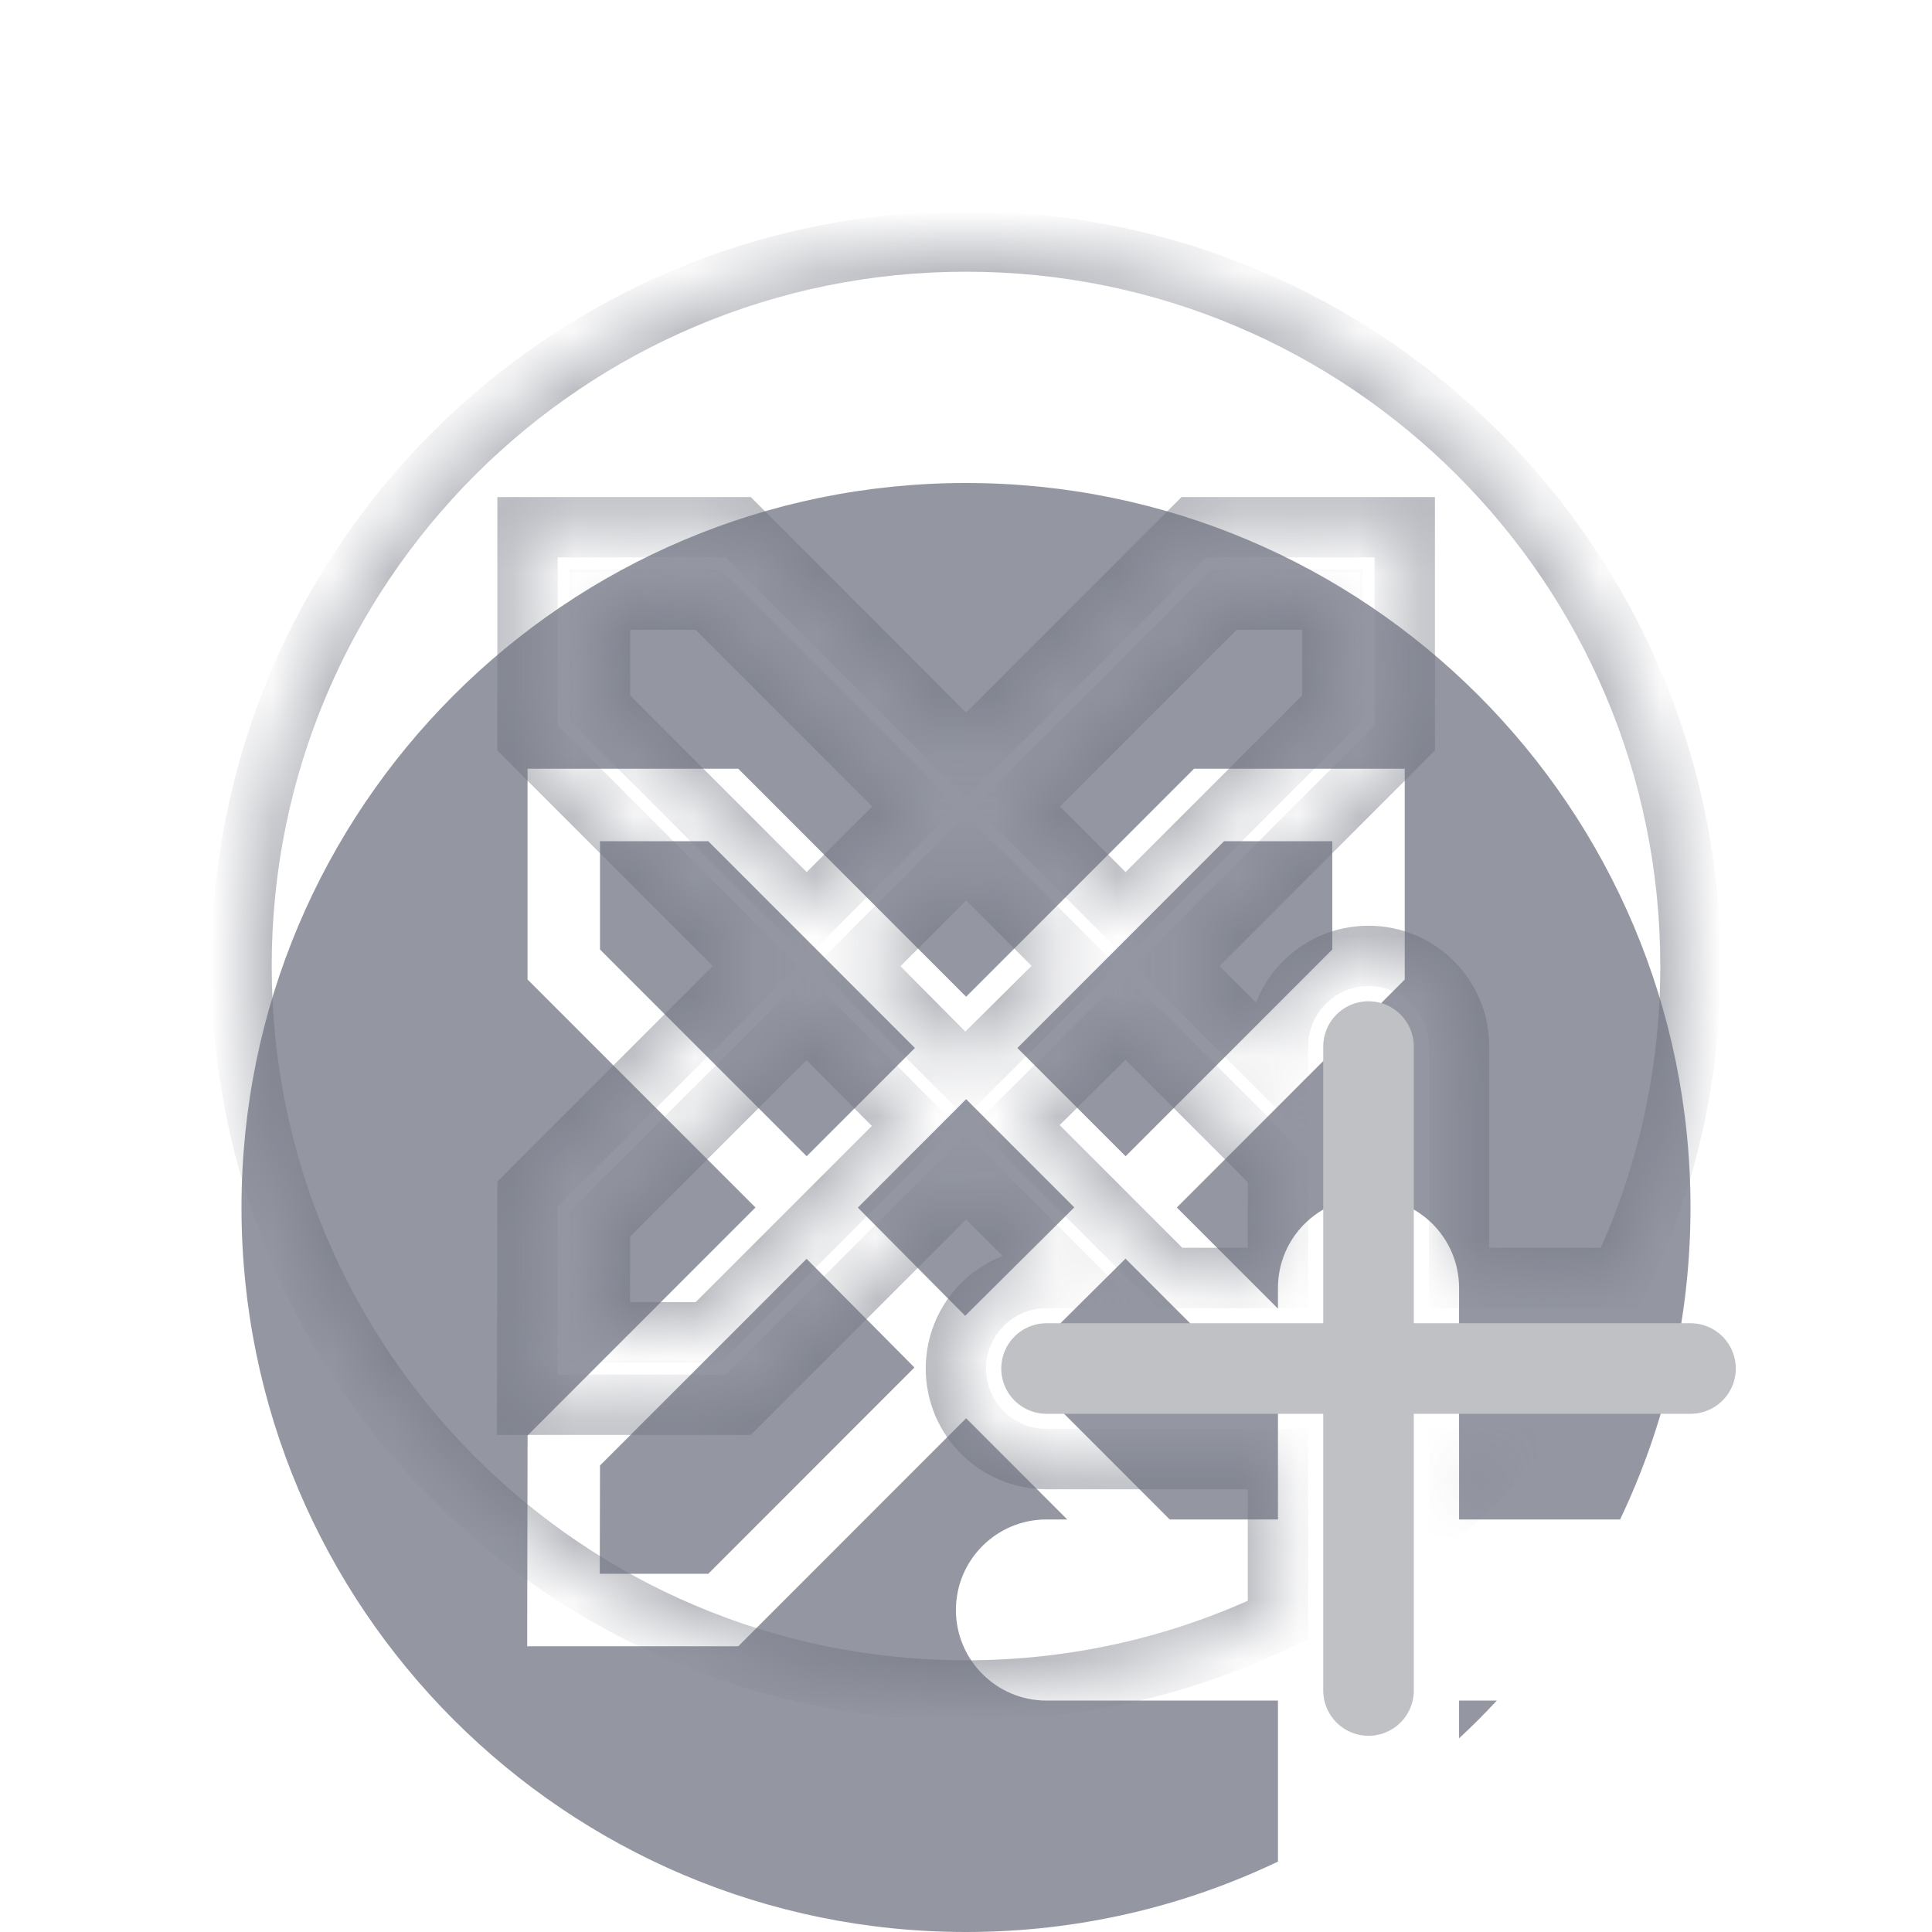 <svg width="32" height="32" viewBox="0 0 32 32" fill="none" xmlns="http://www.w3.org/2000/svg">
<mask id="path-1-inside-1_6825_12753" fill="white">
<path fill-rule="evenodd" clip-rule="evenodd" d="M28 16C28 17.85 27.581 19.602 26.834 21.167H24.167V17.333C24.167 16.505 23.495 15.833 22.667 15.833C21.838 15.833 21.167 16.505 21.167 17.333V17.675L19.492 16L23.091 12.4L23.267 12.224V11.976V9.333V8.733H22.667H20.025H19.777L19.601 8.909L16.002 12.509L12.404 8.909L12.228 8.733H11.979H9.338H8.738L8.738 9.333L8.738 11.976L8.738 12.224L8.914 12.4L12.513 16L8.914 19.6L8.739 19.775L8.738 20.023L8.733 22.666L8.732 23.267H9.333H11.98H12.228L12.404 23.091L16.002 19.491L17.677 21.167H17.333C16.505 21.167 15.833 21.838 15.833 22.667C15.833 23.495 16.505 24.167 17.333 24.167H21.167V26.834C19.602 27.581 17.85 28 16 28C9.373 28 4 22.627 4 16C4 9.373 9.373 4 16 4C22.627 4 28 9.373 28 16ZM19.374 21.167L16.843 18.634L18.642 16.847L21.167 19.373V21.167H19.374ZM24.167 24.167H24.792C24.592 24.383 24.383 24.592 24.167 24.792V24.167ZM9.938 20.273L13.36 16.85L15.146 18.65L11.731 22.067H9.934L9.938 20.273ZM15.986 17.794L17.794 15.998L16.002 14.206L14.208 16.002L15.986 17.794ZM13.361 15.151L15.154 13.358L11.731 9.933H9.938L9.938 11.727L13.361 15.151ZM18.644 15.151L16.851 13.358L20.274 9.933H22.067V11.727L18.644 15.151Z"/>
</mask>
<g filter="url(#filter0_i_6825_12753)">
<path fill-rule="evenodd" clip-rule="evenodd" d="M28 16C28 17.85 27.581 19.602 26.834 21.167H24.167V17.333C24.167 16.505 23.495 15.833 22.667 15.833C21.838 15.833 21.167 16.505 21.167 17.333V17.675L19.492 16L23.091 12.4L23.267 12.224V11.976V9.333V8.733H22.667H20.025H19.777L19.601 8.909L16.002 12.509L12.404 8.909L12.228 8.733H11.979H9.338H8.738L8.738 9.333L8.738 11.976L8.738 12.224L8.914 12.4L12.513 16L8.914 19.6L8.739 19.775L8.738 20.023L8.733 22.666L8.732 23.267H9.333H11.98H12.228L12.404 23.091L16.002 19.491L17.677 21.167H17.333C16.505 21.167 15.833 21.838 15.833 22.667C15.833 23.495 16.505 24.167 17.333 24.167H21.167V26.834C19.602 27.581 17.85 28 16 28C9.373 28 4 22.627 4 16C4 9.373 9.373 4 16 4C22.627 4 28 9.373 28 16ZM19.374 21.167L16.843 18.634L18.642 16.847L21.167 19.373V21.167H19.374ZM24.167 24.167H24.792C24.592 24.383 24.383 24.592 24.167 24.792V24.167ZM9.938 20.273L13.36 16.85L15.146 18.65L11.731 22.067H9.934L9.938 20.273ZM15.986 17.794L17.794 15.998L16.002 14.206L14.208 16.002L15.986 17.794ZM13.361 15.151L15.154 13.358L11.731 9.933H9.938L9.938 11.727L13.361 15.151ZM18.644 15.151L16.851 13.358L20.274 9.933H22.067V11.727L18.644 15.151Z" fill="#9497A2"/>
</g>
<path d="M26.834 21.167V21.667H27.149L27.285 21.382L26.834 21.167ZM24.167 21.167H23.667V21.667H24.167V21.167ZM21.167 17.675L20.813 18.029L21.667 18.883V17.675H21.167ZM19.492 16L19.139 15.647L18.785 16L19.139 16.354L19.492 16ZM23.091 12.4L22.737 12.046V12.046L23.091 12.4ZM23.267 12.224L23.62 12.578L23.767 12.431V12.224H23.267ZM23.267 8.733H23.767V8.233H23.267V8.733ZM19.777 8.733V8.233H19.57L19.423 8.38L19.777 8.733ZM19.601 8.909L19.247 8.556L19.247 8.556L19.601 8.909ZM16.002 12.509L15.649 12.863L16.002 13.216L16.356 12.863L16.002 12.509ZM12.404 8.909L12.758 8.556H12.758L12.404 8.909ZM12.228 8.733L12.582 8.38L12.435 8.233H12.228V8.733ZM8.738 8.733V8.233H8.238L8.238 8.733L8.738 8.733ZM8.738 9.333L9.238 9.333V9.333L8.738 9.333ZM8.738 11.976L9.238 11.976L8.738 11.976ZM8.738 12.224L8.238 12.224L8.238 12.431L8.385 12.578L8.738 12.224ZM8.914 12.4L9.268 12.046L9.268 12.046L8.914 12.4ZM12.513 16L12.866 16.354L13.22 16L12.866 15.647L12.513 16ZM8.914 19.6L9.268 19.954L8.914 19.6ZM8.739 19.775L8.385 19.422L8.239 19.568L8.239 19.774L8.739 19.775ZM8.738 20.023L9.238 20.024L8.738 20.023ZM8.733 22.666L9.233 22.666L8.733 22.666ZM8.732 23.267L8.232 23.266L8.231 23.767H8.732V23.267ZM12.228 23.267V23.767H12.435L12.582 23.62L12.228 23.267ZM12.404 23.091L12.05 22.737L12.404 23.091ZM16.002 19.491L16.356 19.137L16.002 18.784L15.649 19.137L16.002 19.491ZM17.677 21.167V21.667H18.884L18.031 20.813L17.677 21.167ZM21.167 24.167H21.667V23.667H21.167V24.167ZM21.167 26.834L21.382 27.285L21.667 27.149V26.834H21.167ZM19.374 21.167L19.021 21.52L19.167 21.667H19.374V21.167ZM16.843 18.634L16.491 18.28L16.135 18.633L16.489 18.988L16.843 18.634ZM18.642 16.847L18.996 16.494L18.643 16.141L18.29 16.492L18.642 16.847ZM21.167 19.373H21.667V19.166L21.52 19.019L21.167 19.373ZM21.167 21.167V21.667H21.667V21.167H21.167ZM24.792 24.167L25.159 24.507L25.94 23.667H24.792V24.167ZM24.167 24.167V23.667H23.667V24.167H24.167ZM24.167 24.792H23.667V25.94L24.507 25.159L24.167 24.792ZM13.36 16.85L13.714 16.498L13.361 16.142L13.006 16.497L13.36 16.85ZM9.938 20.273L9.584 19.92L9.438 20.066L9.438 20.272L9.938 20.273ZM15.146 18.65L15.5 19.004L15.852 18.652L15.501 18.298L15.146 18.65ZM11.731 22.067V22.567H11.938L12.085 22.42L11.731 22.067ZM9.934 22.067L9.434 22.066L9.434 22.567H9.934V22.067ZM17.794 15.998L18.146 16.353L18.502 16L18.148 15.645L17.794 15.998ZM15.986 17.794L15.632 18.146L15.984 18.501L16.339 18.148L15.986 17.794ZM16.002 14.206L16.356 13.853L16.002 13.499L15.649 13.853L16.002 14.206ZM14.208 16.002L13.854 15.648L13.502 16L13.853 16.354L14.208 16.002ZM15.154 13.358L15.508 13.711L15.861 13.358L15.508 13.004L15.154 13.358ZM13.361 15.151L13.008 15.505L13.361 15.859L13.715 15.505L13.361 15.151ZM11.731 9.933L12.085 9.58L11.938 9.433H11.731V9.933ZM9.938 9.933V9.433H9.438L9.438 9.933L9.938 9.933ZM9.938 11.727L9.438 11.727L9.438 11.934L9.585 12.081L9.938 11.727ZM16.851 13.358L16.497 13.004L16.144 13.358L16.497 13.711L16.851 13.358ZM18.644 15.151L18.29 15.505L18.644 15.859L18.997 15.505L18.644 15.151ZM20.274 9.933V9.433H20.067L19.92 9.58L20.274 9.933ZM22.067 9.933H22.567V9.433H22.067V9.933ZM22.067 11.727L22.42 12.081L22.567 11.934V11.727H22.067ZM27.285 21.382C28.064 19.752 28.5 17.926 28.5 16H27.5C27.5 17.774 27.099 19.452 26.383 20.951L27.285 21.382ZM24.167 21.667H26.834V20.667H24.167V21.667ZM23.667 17.333V21.167H24.667V17.333H23.667ZM22.667 16.333C23.219 16.333 23.667 16.781 23.667 17.333H24.667C24.667 16.229 23.771 15.333 22.667 15.333V16.333ZM21.667 17.333C21.667 16.781 22.114 16.333 22.667 16.333V15.333C21.562 15.333 20.667 16.229 20.667 17.333H21.667ZM21.667 17.675V17.333H20.667V17.675H21.667ZM19.139 16.354L20.813 18.029L21.52 17.322L19.846 15.647L19.139 16.354ZM22.737 12.046L19.139 15.647L19.846 16.354L23.445 12.753L22.737 12.046ZM22.913 11.871L22.737 12.046L23.445 12.753L23.62 12.578L22.913 11.871ZM22.767 11.976V12.224H23.767V11.976H22.767ZM22.767 9.333V11.976H23.767V9.333H22.767ZM22.767 8.733V9.333H23.767V8.733H22.767ZM22.667 9.233H23.267V8.233H22.667V9.233ZM20.025 9.233H22.667V8.233H20.025V9.233ZM19.777 9.233H20.025V8.233H19.777V9.233ZM19.955 9.263L20.13 9.087L19.423 8.38L19.247 8.556L19.955 9.263ZM16.356 12.863L19.955 9.263L19.247 8.556L15.649 12.156L16.356 12.863ZM12.05 9.263L15.649 12.863L16.356 12.156L12.758 8.556L12.05 9.263ZM11.874 9.087L12.05 9.263L12.758 8.556L12.582 8.38L11.874 9.087ZM11.979 9.233H12.228V8.233H11.979V9.233ZM9.338 9.233H11.979V8.233H9.338V9.233ZM8.738 9.233H9.338V8.233H8.738V9.233ZM9.238 9.333L9.238 8.733L8.238 8.733L8.238 9.333L9.238 9.333ZM9.238 11.976L9.238 9.333L8.238 9.333L8.238 11.976L9.238 11.976ZM9.238 12.224L9.238 11.976L8.238 11.976L8.238 12.224L9.238 12.224ZM9.268 12.046L9.092 11.871L8.385 12.578L8.56 12.753L9.268 12.046ZM12.866 15.647L9.268 12.046L8.56 12.753L12.159 16.354L12.866 15.647ZM9.268 19.954L12.866 16.354L12.159 15.647L8.56 19.247L9.268 19.954ZM9.092 20.129L9.268 19.954L8.56 19.247L8.385 19.422L9.092 20.129ZM9.238 20.024L9.239 19.776L8.239 19.774L8.238 20.022L9.238 20.024ZM9.233 22.666L9.238 20.024L8.238 20.022L8.233 22.665L9.233 22.666ZM9.232 23.268L9.233 22.666L8.233 22.665L8.232 23.266L9.232 23.268ZM9.333 22.767H8.732V23.767H9.333V22.767ZM11.98 22.767H9.333V23.767H11.98V22.767ZM12.228 22.767H11.98V23.767H12.228V22.767ZM12.05 22.737L11.875 22.913L12.582 23.62L12.758 23.444L12.05 22.737ZM15.649 19.137L12.05 22.737L12.758 23.444L16.356 19.845L15.649 19.137ZM18.031 20.813L16.356 19.137L15.649 19.845L17.324 21.52L18.031 20.813ZM17.333 21.667H17.677V20.667H17.333V21.667ZM16.333 22.667C16.333 22.114 16.781 21.667 17.333 21.667V20.667C16.229 20.667 15.333 21.562 15.333 22.667H16.333ZM17.333 23.667C16.781 23.667 16.333 23.219 16.333 22.667H15.333C15.333 23.771 16.229 24.667 17.333 24.667V23.667ZM21.167 23.667H17.333V24.667H21.167V23.667ZM21.667 26.834V24.167H20.667V26.834H21.667ZM16 28.5C17.926 28.5 19.752 28.064 21.382 27.285L20.951 26.383C19.452 27.099 17.774 27.5 16 27.5V28.5ZM3.5 16C3.5 22.904 9.096 28.5 16 28.5V27.5C9.649 27.5 4.5 22.351 4.5 16H3.5ZM16 3.5C9.096 3.5 3.5 9.096 3.5 16H4.5C4.5 9.649 9.649 4.5 16 4.5V3.5ZM28.5 16C28.5 9.096 22.904 3.5 16 3.5V4.5C22.351 4.5 27.5 9.649 27.5 16H28.5ZM19.728 20.813L17.197 18.281L16.489 18.988L19.021 21.52L19.728 20.813ZM17.195 18.989L18.995 17.202L18.29 16.492L16.491 18.28L17.195 18.989ZM18.289 17.201L20.813 19.726L21.52 19.019L18.996 16.494L18.289 17.201ZM21.667 21.167V19.373H20.667V21.167H21.667ZM19.374 21.667H21.167V20.667H19.374V21.667ZM24.792 23.667H24.167V24.667H24.792V23.667ZM24.507 25.159C24.732 24.95 24.95 24.732 25.159 24.507L24.426 23.826C24.234 24.034 24.034 24.234 23.826 24.426L24.507 25.159ZM23.667 24.167V24.792H24.667V24.167H23.667ZM13.006 16.497L9.584 19.92L10.291 20.627L13.713 17.204L13.006 16.497ZM15.501 18.298L13.714 16.498L13.005 17.203L14.791 19.003L15.501 18.298ZM12.085 22.42L15.5 19.004L14.793 18.297L11.377 21.713L12.085 22.42ZM9.934 22.567H11.731V21.567H9.934V22.567ZM9.438 20.272L9.434 22.066L10.434 22.068L10.438 20.274L9.438 20.272ZM17.442 15.644L15.634 17.439L16.339 18.148L18.146 16.353L17.442 15.644ZM15.649 14.56L17.44 16.352L18.148 15.645L16.356 13.853L15.649 14.56ZM14.562 16.355L16.356 14.56L15.649 13.853L13.854 15.648L14.562 16.355ZM16.341 17.441L14.563 15.649L13.853 16.354L15.632 18.146L16.341 17.441ZM14.8 13.004L13.008 14.798L13.715 15.505L15.508 13.711L14.8 13.004ZM11.377 10.287L14.8 13.711L15.508 13.004L12.085 9.58L11.377 10.287ZM9.938 10.433H11.731V9.433H9.938V10.433ZM10.438 11.727L10.438 9.933L9.438 9.933L9.438 11.727L10.438 11.727ZM13.715 14.798L10.292 11.374L9.585 12.081L13.008 15.505L13.715 14.798ZM16.497 13.711L18.29 15.505L18.997 14.798L17.204 13.004L16.497 13.711ZM19.92 9.58L16.497 13.004L17.204 13.711L20.628 10.287L19.92 9.58ZM22.067 9.433H20.274V10.433H22.067V9.433ZM22.567 11.727V9.933H21.567V11.727H22.567ZM18.997 15.505L22.42 12.081L21.713 11.374L18.29 14.798L18.997 15.505Z" fill="#6F727E" fill-opacity="0.5" mask="url(#path-1-inside-1_6825_12753)"/>
<path d="M22.667 28V22.667M22.667 17.334V22.667M22.667 22.667H28M22.667 22.667H17.334" stroke="#C0C1C5" stroke-width="1.5" stroke-linecap="round"/>
<defs>
<filter id="filter0_i_6825_12753" x="4" y="4" width="24" height="28" filterUnits="userSpaceOnUse" color-interpolation-filters="sRGB">
<feFlood flood-opacity="0" result="BackgroundImageFix"/>
<feBlend mode="normal" in="SourceGraphic" in2="BackgroundImageFix" result="shape"/>
<feColorMatrix in="SourceAlpha" type="matrix" values="0 0 0 0 0 0 0 0 0 0 0 0 0 0 0 0 0 0 127 0" result="hardAlpha"/>
<feOffset dy="4"/>
<feGaussianBlur stdDeviation="2"/>
<feComposite in2="hardAlpha" operator="arithmetic" k2="-1" k3="1"/>
<feColorMatrix type="matrix" values="0 0 0 0 0 0 0 0 0 0 0 0 0 0 0 0 0 0 0.25 0"/>
<feBlend mode="normal" in2="shape" result="effect1_innerShadow_6825_12753"/>
</filter>
</defs>
</svg>
